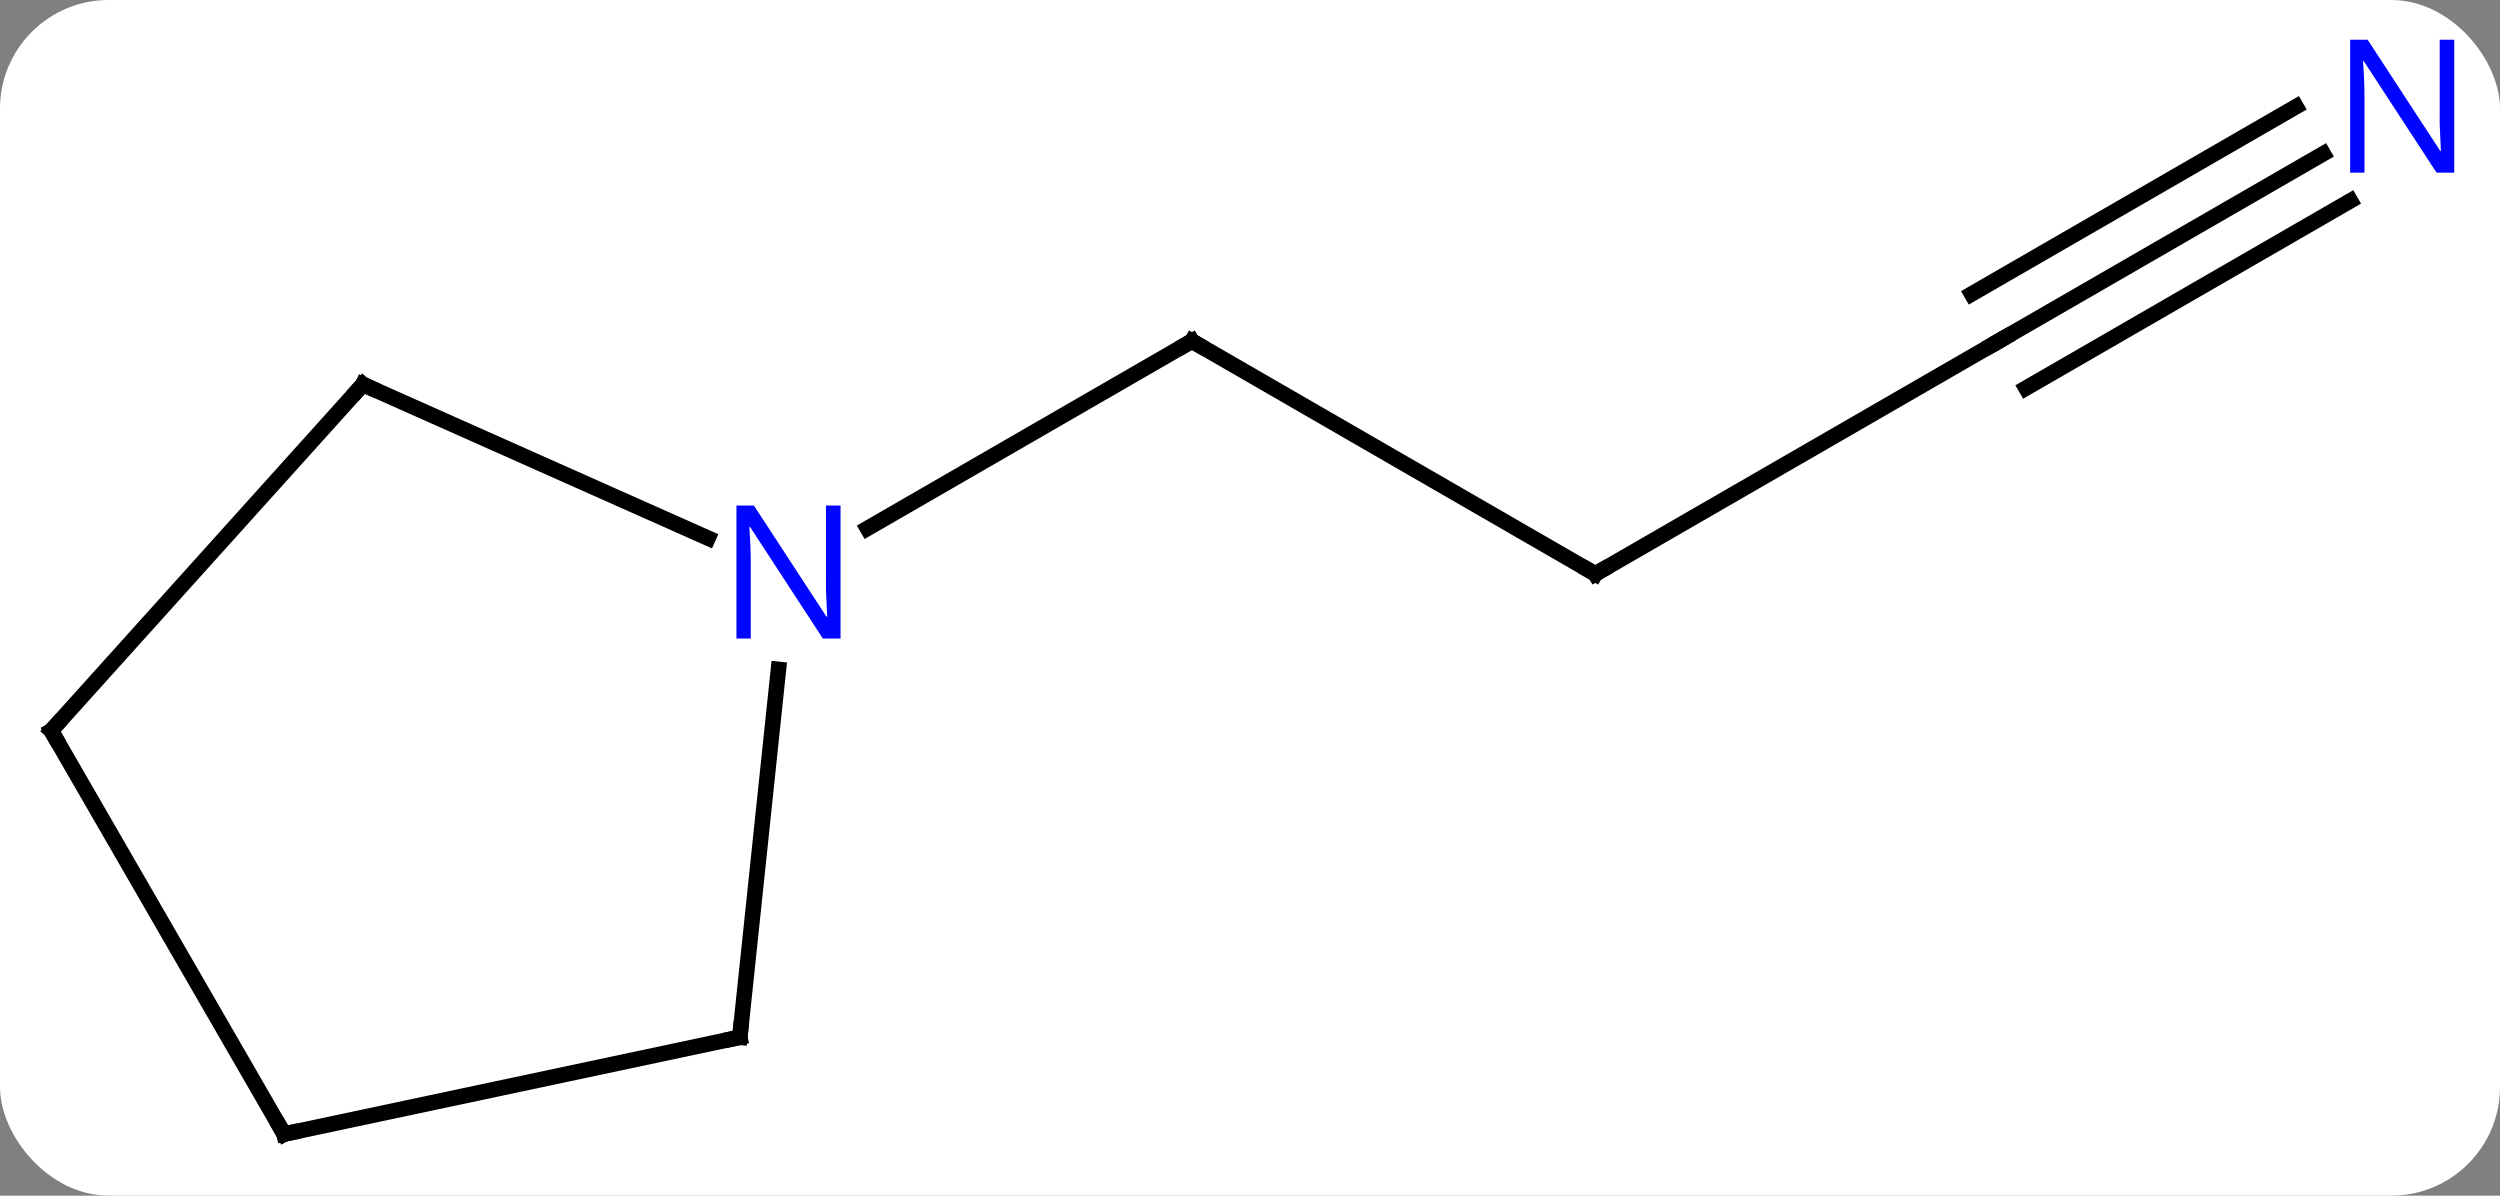 <svg width="161" viewBox="0 0 161 77" style="fill-opacity:1; color-rendering:auto; color-interpolation:auto; text-rendering:auto; stroke:black; stroke-linecap:square; stroke-miterlimit:10; shape-rendering:auto; stroke-opacity:1; fill:black; stroke-dasharray:none; font-weight:normal; stroke-width:1; font-family:'Open Sans'; font-style:normal; stroke-linejoin:miter; font-size:12; stroke-dashoffset:0; image-rendering:auto;" height="77" class="cas-substance-image" xmlns:xlink="http://www.w3.org/1999/xlink" xmlns="http://www.w3.org/2000/svg"><rect x="0" y="0" width="161" height="77" fill="#808080" stroke="none"/><svg class="cas-substance-single-component"><rect y="0" x="0" width="161" stroke="none" ry="7" rx="7" height="77" fill="white" class="cas-substance-group"/><svg y="0" x="0" width="161" viewBox="0 0 161 77" style="fill:black;" height="77" class="cas-substance-single-component-image"><svg><g><g transform="translate(79,40)" style="text-rendering:geometricPrecision; color-rendering:optimizeQuality; color-interpolation:linearRGB; stroke-linecap:butt; image-rendering:optimizeQuality;"><line y2="-3.036" y1="-18.036" x2="23.739" x1="-2.241" style="fill:none;"/><line y2="-5.971" y1="-18.036" x2="-23.137" x1="-2.241" style="fill:none;"/><line y2="-18.036" y1="-3.036" x2="49.722" x1="23.739" style="fill:none;"/><line y2="-30.101" y1="-18.036" x2="70.618" x1="49.722" style="fill:none;"/><line y2="-33.132" y1="-21.067" x2="68.868" x1="47.972" style="fill:none;"/><line y2="-27.07" y1="-15.005" x2="72.368" x1="51.472" style="fill:none;"/><line y2="26.799" y1="3.109" x2="-31.356" x1="-28.867" style="fill:none;"/><line y2="-15.24" y1="-5.342" x2="-55.629" x1="-33.4" style="fill:none;"/><line y2="33.036" y1="26.799" x2="-60.702" x1="-31.356" style="fill:none;"/><line y2="7.056" y1="-15.24" x2="-75.702" x1="-55.629" style="fill:none;"/><line y2="7.056" y1="33.036" x2="-75.702" x1="-60.702" style="fill:none;"/><path style="fill:none; stroke-miterlimit:5;" d="M-1.808 -17.786 L-2.241 -18.036 L-2.674 -17.786"/><path style="fill:none; stroke-miterlimit:5;" d="M23.306 -3.286 L23.739 -3.036 L24.172 -3.286"/><path style="fill:none; stroke-miterlimit:5;" d="M49.289 -17.786 L49.722 -18.036 L50.155 -18.286"/></g><g transform="translate(79,40)" style="stroke-linecap:butt; fill:rgb(0,5,255); text-rendering:geometricPrecision; color-rendering:optimizeQuality; image-rendering:optimizeQuality; font-family:'Open Sans'; stroke:rgb(0,5,255); color-interpolation:linearRGB; stroke-miterlimit:5;"><path style="stroke:none;" d="M79.054 -28.88 L77.913 -28.88 L73.225 -36.067 L73.179 -36.067 Q73.272 -34.802 73.272 -33.755 L73.272 -28.88 L72.35 -28.88 L72.35 -37.442 L73.475 -37.442 L78.147 -30.286 L78.194 -30.286 Q78.194 -30.442 78.147 -31.302 Q78.1 -32.161 78.116 -32.536 L78.116 -37.442 L79.054 -37.442 L79.054 -28.88 Z"/><path style="stroke:none;" d="M-24.869 1.12 L-26.01 1.12 L-30.698 -6.067 L-30.744 -6.067 Q-30.651 -4.802 -30.651 -3.755 L-30.651 1.12 L-31.573 1.12 L-31.573 -7.442 L-30.448 -7.442 L-25.776 -0.286 L-25.729 -0.286 Q-25.729 -0.442 -25.776 -1.302 Q-25.823 -2.161 -25.807 -2.536 L-25.807 -7.442 L-24.869 -7.442 L-24.869 1.12 Z"/><path style="fill:none; stroke:black;" d="M-31.304 26.302 L-31.356 26.799 L-31.845 26.903"/><path style="fill:none; stroke:black;" d="M-55.172 -15.037 L-55.629 -15.24 L-55.964 -14.868"/><path style="fill:none; stroke:black;" d="M-60.213 32.932 L-60.702 33.036 L-60.952 32.603"/><path style="fill:none; stroke:black;" d="M-75.368 6.684 L-75.702 7.056 L-75.452 7.489"/></g></g></svg></svg></svg></svg>